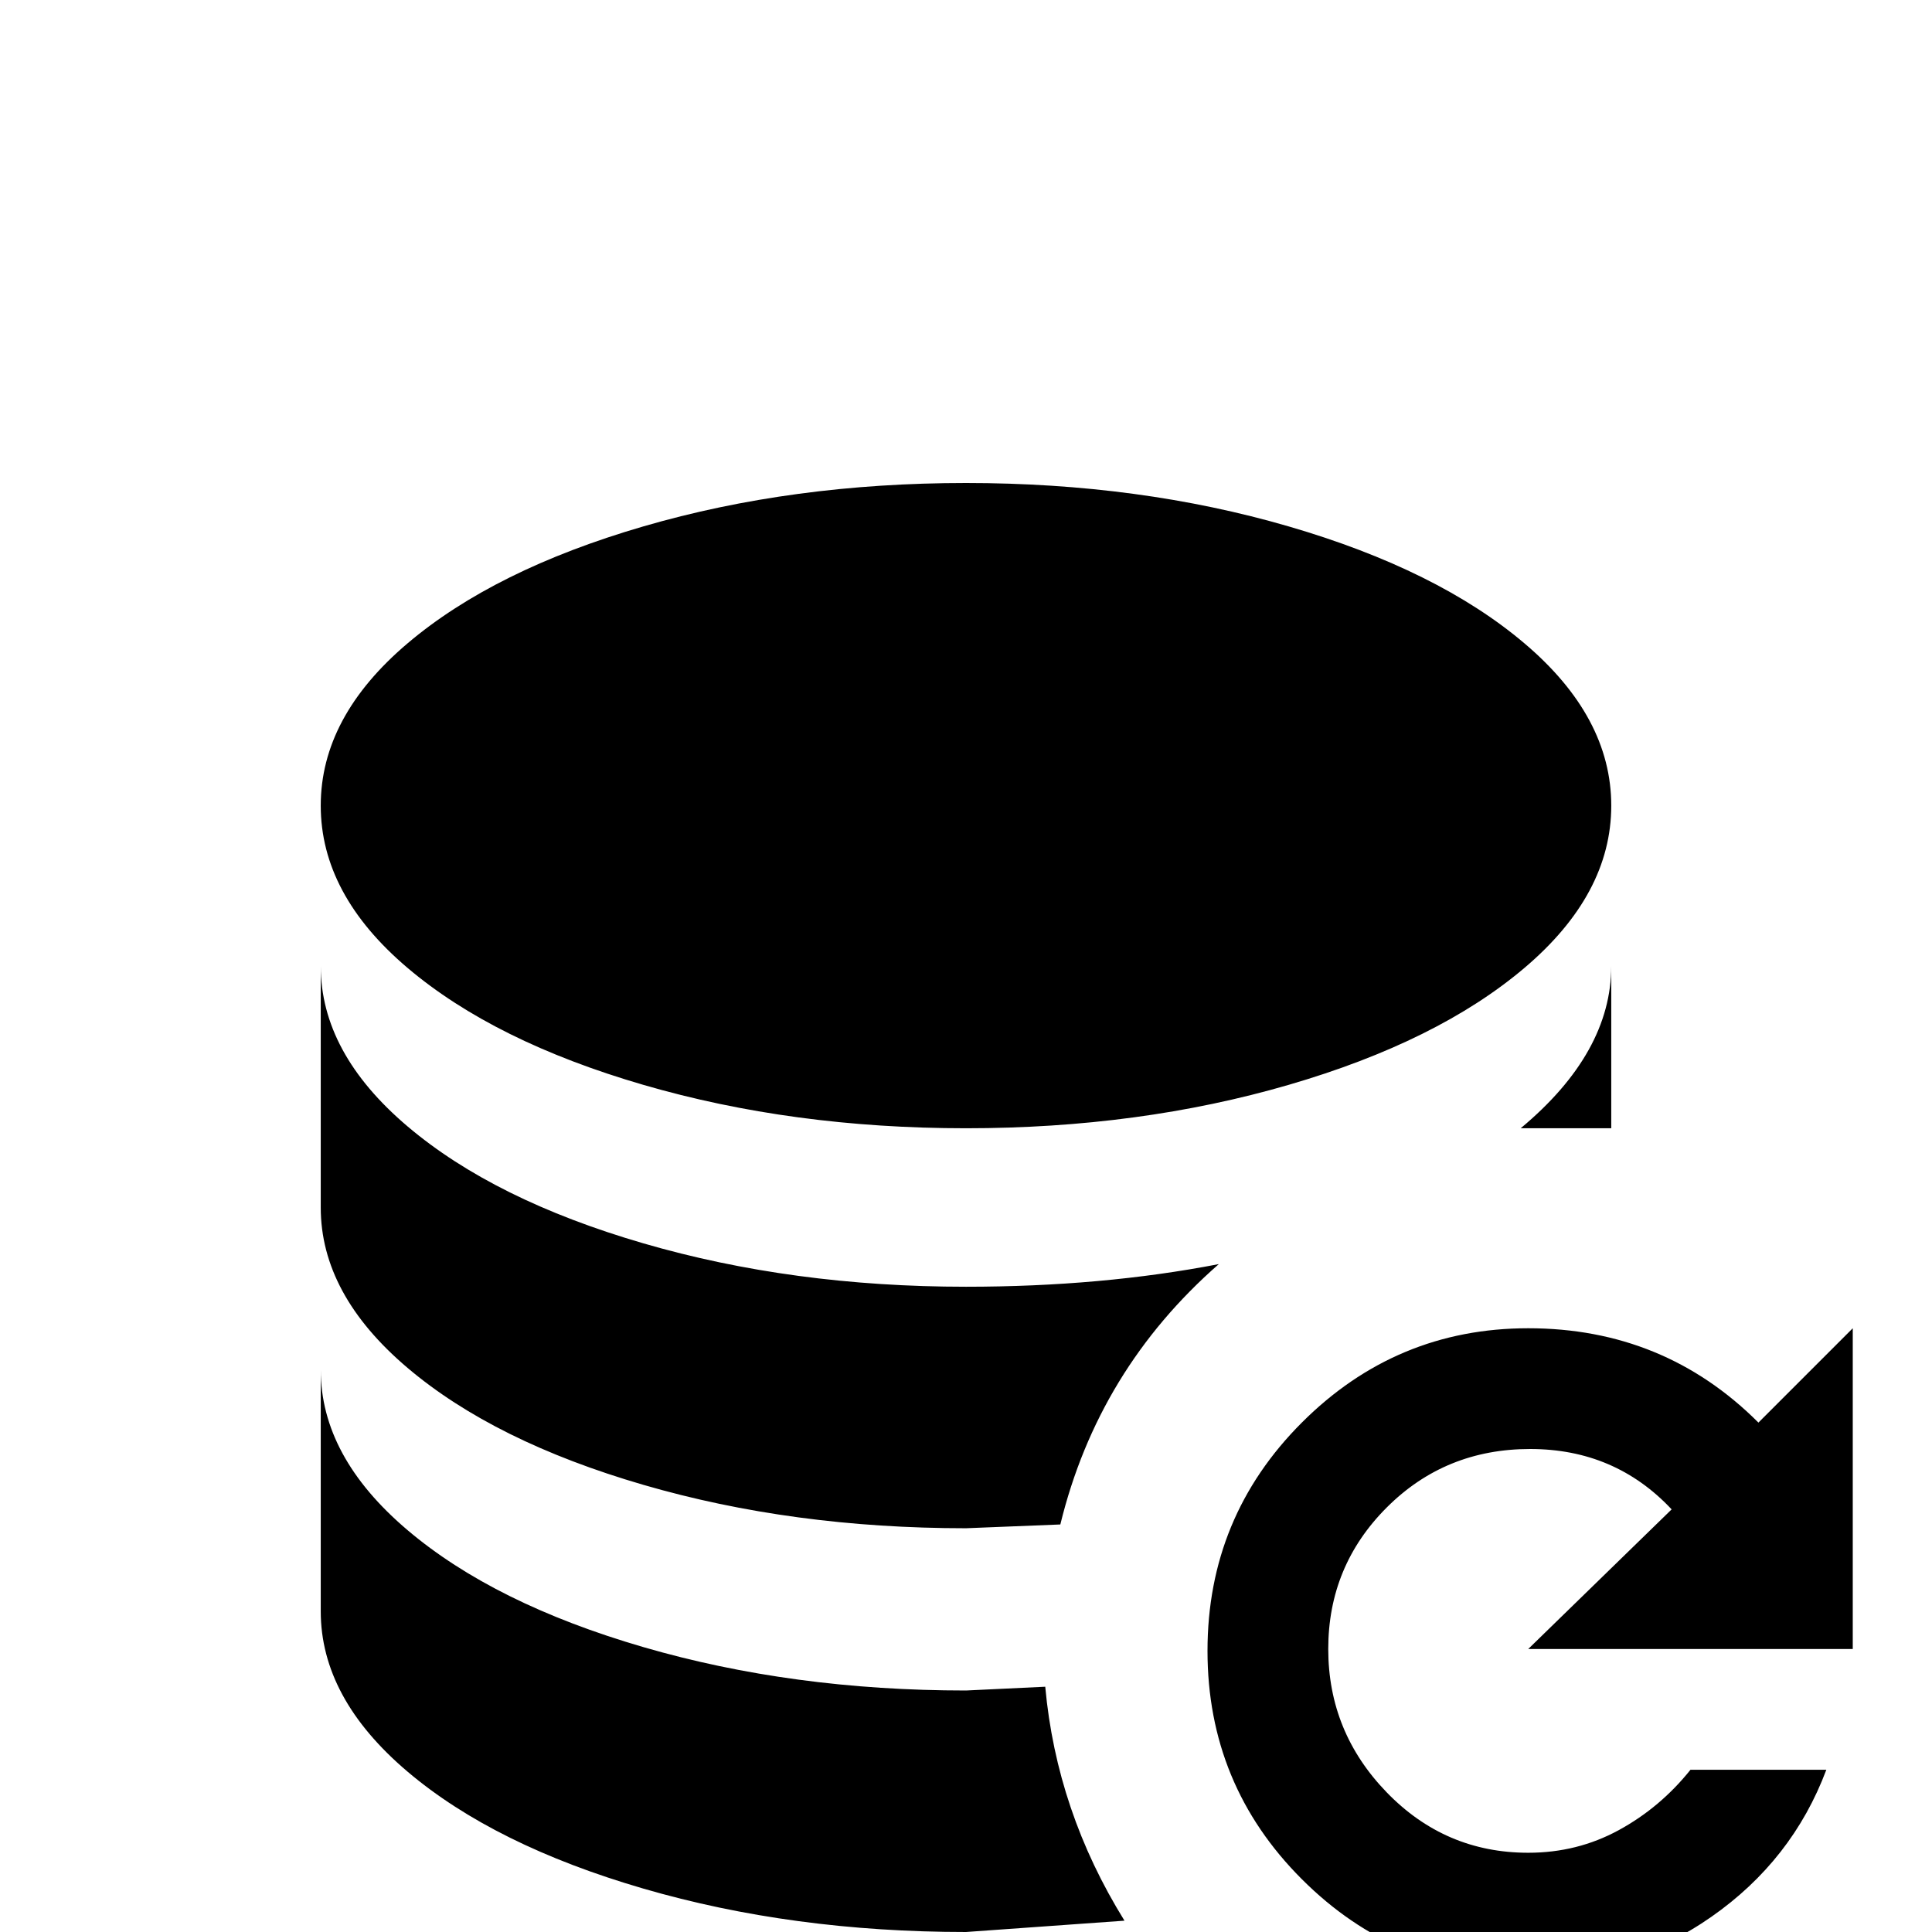 <svg xmlns="http://www.w3.org/2000/svg" viewBox="0 -512 512 512">
	<path fill="#000000" d="M256 -384Q302 -384 341.5 -372.5Q381 -361 404 -341.5Q427 -322 427 -298.5Q427 -275 404 -255.5Q381 -236 341.5 -224.5Q302 -213 256 -213Q210 -213 170.5 -224.5Q131 -236 108 -255.5Q85 -275 85 -298.5Q85 -322 108 -341.5Q131 -361 170.5 -372.5Q210 -384 256 -384ZM85 -256Q85 -233 108 -213.5Q131 -194 170.5 -182.5Q210 -171 256 -171Q292 -171 323 -177Q291 -149 281 -108L256 -107Q210 -107 170.5 -118.5Q131 -130 108 -149.5Q85 -169 85 -192ZM427 -256V-213H403Q427 -233 427 -256ZM85 -149Q85 -126 108 -106.5Q131 -87 170.5 -75.5Q210 -64 256 -64L277 -65Q280 -32 298 -3L256 0Q210 0 170.5 -11.5Q131 -23 108 -42.5Q85 -62 85 -85ZM405 -160Q441 -160 466 -135L491 -160V-75H405L443 -112Q428 -128 405.5 -128Q383 -128 367.5 -112.5Q352 -97 352 -75Q352 -53 367.5 -37Q383 -21 405 -21Q418 -21 429 -27Q440 -33 448 -43H484Q475 -19 453.5 -4Q432 11 405 11Q370 11 345 -14Q320 -39 320 -74.5Q320 -110 345 -135Q370 -160 405 -160Z"/>
</svg>